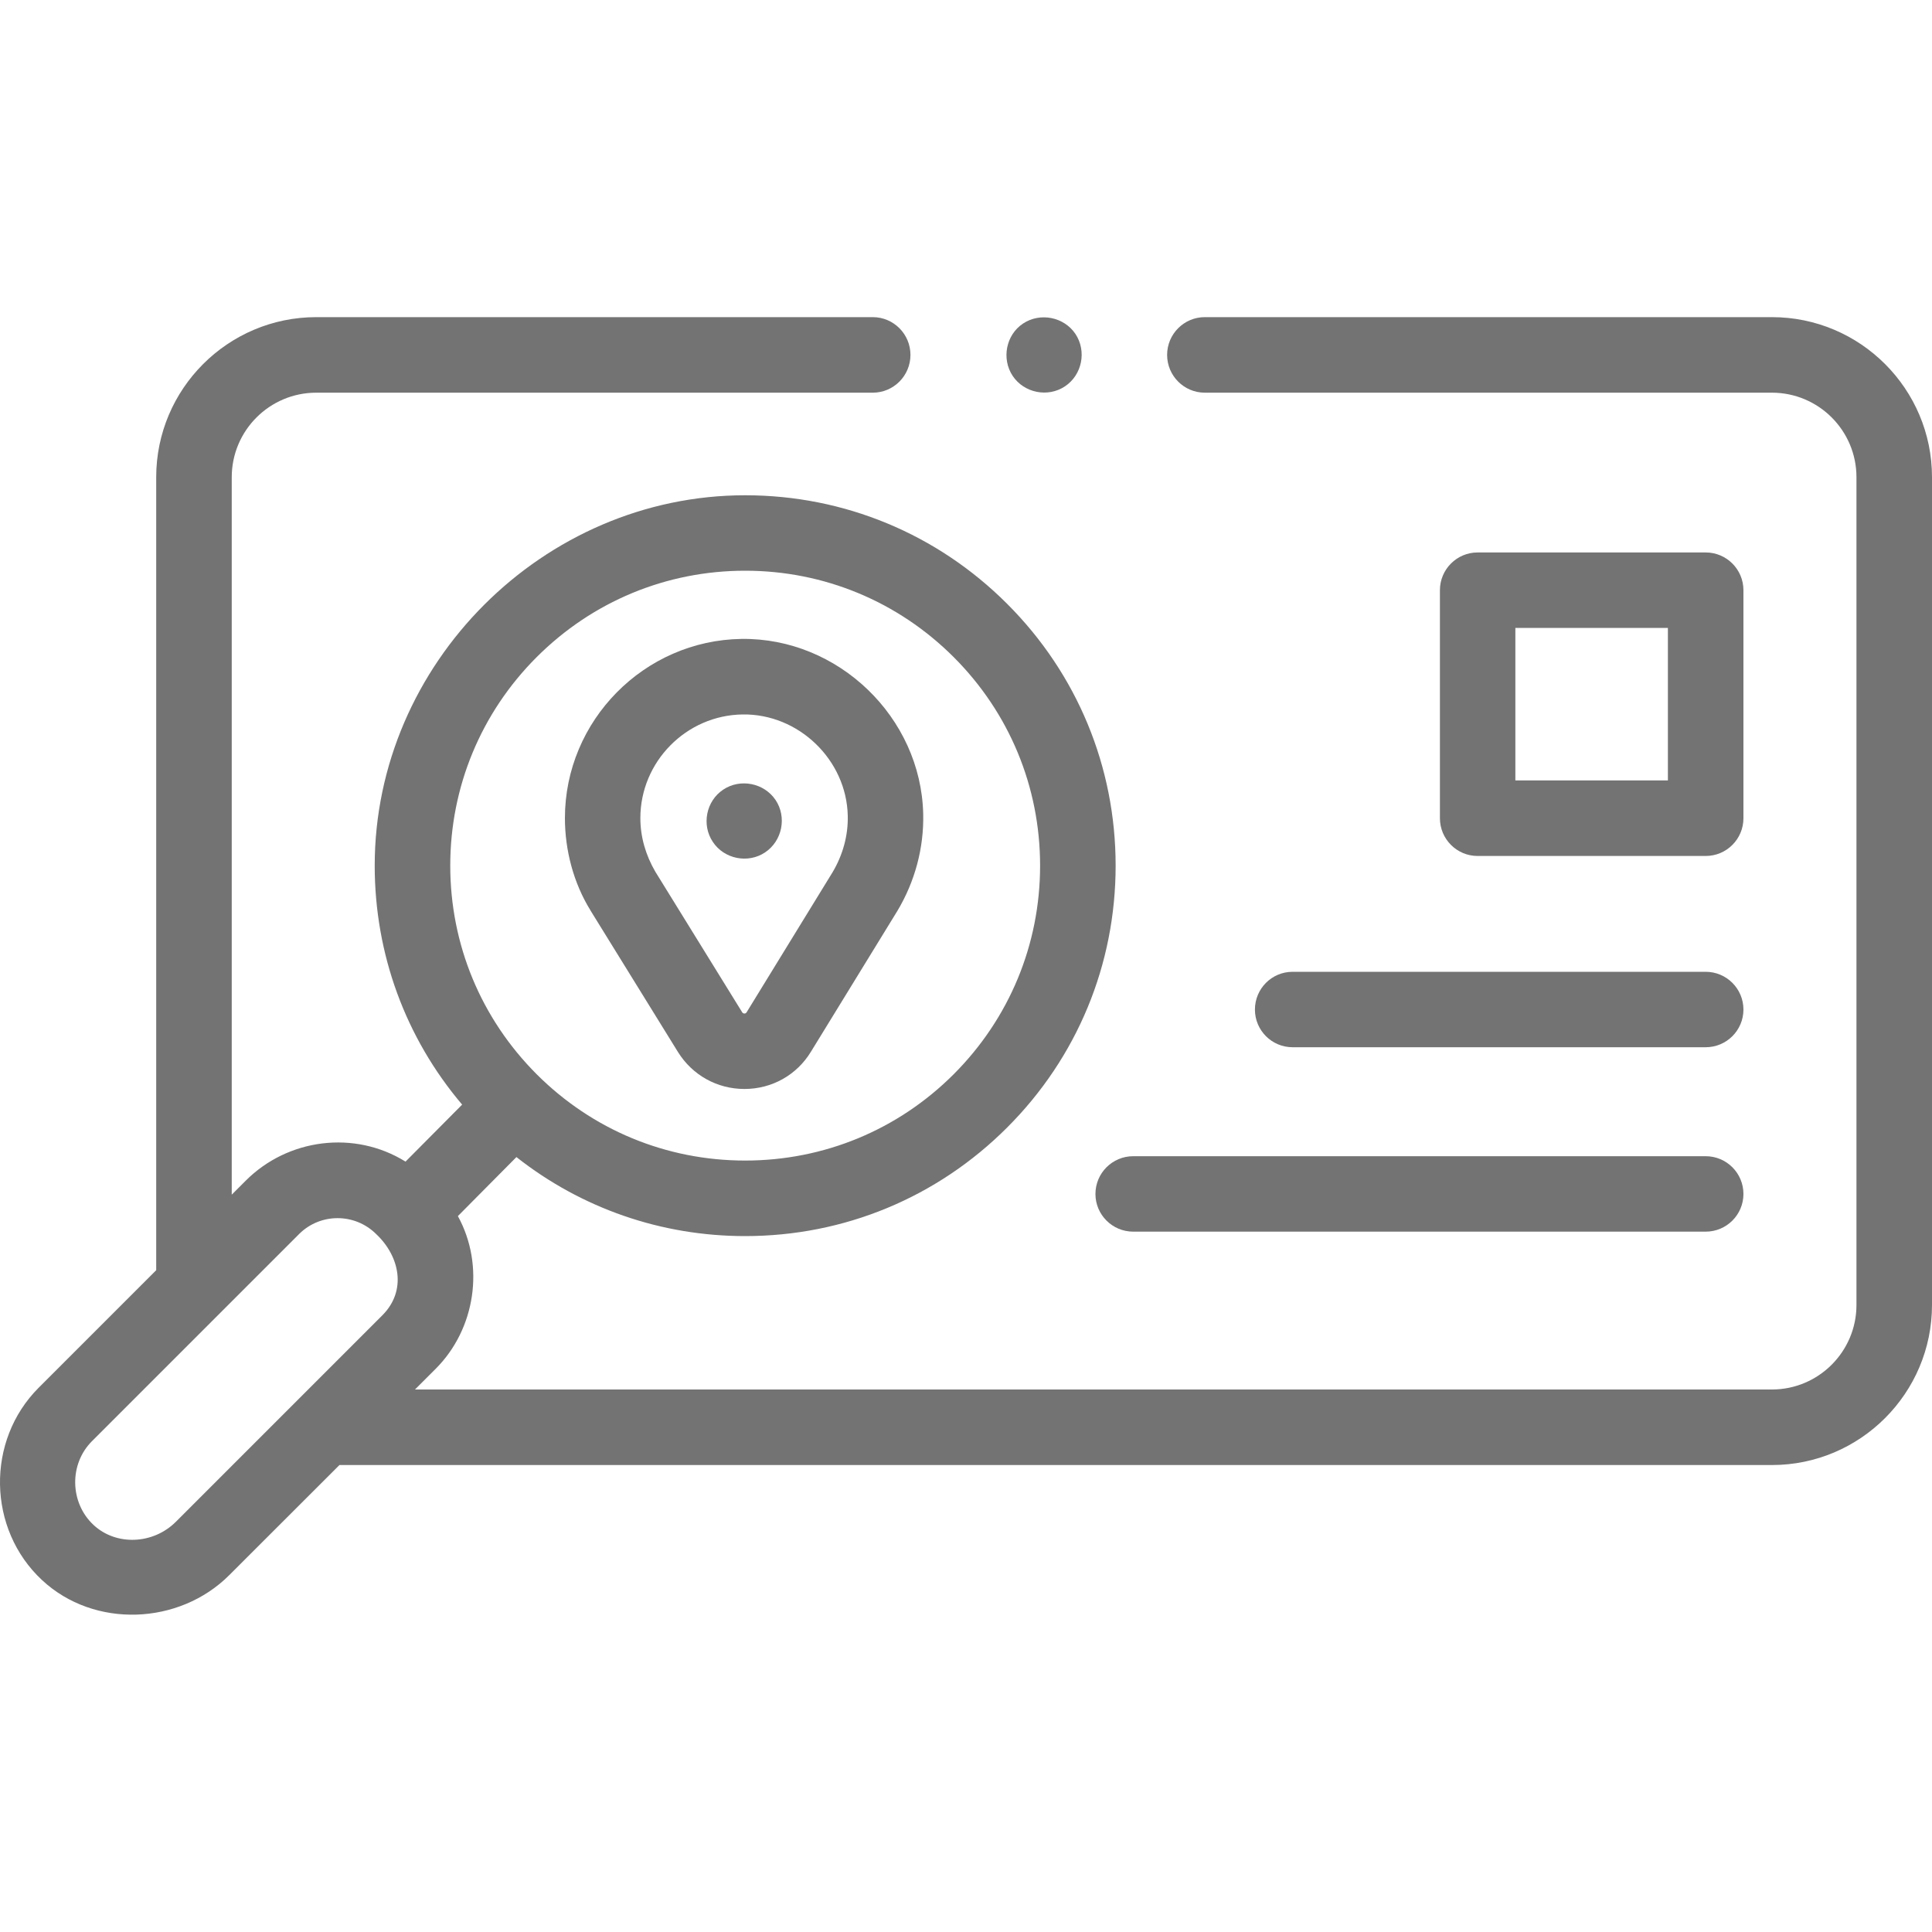 <svg width="20" height="20" viewBox="0 0 20 20" fill="none" xmlns="http://www.w3.org/2000/svg">
<g clip-path="url(#clip0_0_777)">
<path d="M17.657 8.861C17.873 8.861 18.048 8.686 18.048 8.47V6.11C18.048 5.894 17.873 5.719 17.657 5.719H15.296C15.081 5.719 14.906 5.894 14.906 6.11V8.47C14.906 8.686 15.081 8.861 15.296 8.861H17.657ZM15.687 6.5H17.266V8.079H15.687V6.5ZM12.991 10.451C12.991 10.666 13.165 10.841 13.381 10.841H17.657C17.873 10.841 18.048 10.666 18.048 10.451C18.048 10.235 17.873 10.06 17.657 10.06H13.381C13.165 10.06 12.991 10.235 12.991 10.451ZM11.34 12.36C11.34 12.575 11.515 12.75 11.731 12.75H17.657C17.873 12.75 18.048 12.575 18.048 12.36C18.048 12.144 17.873 11.969 17.657 11.969H11.731C11.515 11.969 11.34 12.144 11.34 12.36Z" fill="#747373"/>
<path d="M0.435 16.357C0.976 16.861 1.856 16.823 2.373 16.306L3.514 15.166H18.343C19.257 15.166 20 14.422 20 13.509V4.94C20 4.026 19.257 3.283 18.343 3.283H12.472C12.257 3.283 12.082 3.458 12.082 3.674C12.082 3.89 12.257 4.065 12.472 4.065H18.343C18.826 4.065 19.218 4.457 19.218 4.94V13.509C19.218 13.991 18.826 14.384 18.343 14.384H4.296L4.511 14.169C4.922 13.757 5.021 13.101 4.74 12.589L5.346 11.978C6.019 12.508 6.844 12.796 7.714 12.796C8.738 12.796 9.701 12.397 10.425 11.673C11.15 10.949 11.549 9.986 11.549 8.961C11.549 7.937 11.15 6.974 10.425 6.25C9.701 5.526 8.738 5.127 7.714 5.127C5.624 5.127 3.879 6.871 3.879 8.961C3.879 9.877 4.198 10.744 4.784 11.435L4.198 12.025C3.67 11.697 2.98 11.785 2.543 12.223L2.399 12.367V4.94C2.399 4.457 2.791 4.065 3.274 4.065H9.035C9.25 4.065 9.425 3.89 9.425 3.674C9.425 3.458 9.25 3.283 9.035 3.283H3.274C2.36 3.283 1.617 4.026 1.617 4.94V13.149L0.4 14.366C-0.147 14.913 -0.131 15.83 0.435 16.357ZM5.555 6.803C6.132 6.226 6.898 5.908 7.714 5.908C8.529 5.908 9.296 6.226 9.873 6.803C10.449 7.379 10.767 8.146 10.767 8.961C10.767 9.777 10.449 10.543 9.873 11.12C9.296 11.697 8.529 12.014 7.714 12.014C6.898 12.014 6.132 11.697 5.555 11.12C4.979 10.543 4.661 9.777 4.661 8.961C4.661 8.146 4.979 7.379 5.555 6.803ZM0.952 14.919L3.097 12.774C3.317 12.555 3.674 12.556 3.894 12.775C4.136 13.002 4.215 13.359 3.958 13.616L1.821 15.753C1.585 15.989 1.202 16.004 0.968 15.786C0.722 15.556 0.714 15.157 0.952 14.919Z" fill="#747373"/>
<path d="M6.113 9.425C6.113 9.428 6.114 9.43 6.115 9.429L7.018 10.89C7.167 11.13 7.424 11.273 7.706 11.273H7.707C7.99 11.273 8.248 11.129 8.395 10.887L9.29 9.429C9.471 9.126 9.565 8.779 9.557 8.426C9.534 7.424 8.677 6.601 7.677 6.614C6.668 6.628 5.848 7.46 5.848 8.469C5.848 8.801 5.937 9.141 6.113 9.425ZM7.687 7.396C8.266 7.387 8.763 7.865 8.776 8.444C8.781 8.65 8.724 8.852 8.619 9.029L7.729 10.479C7.726 10.483 7.721 10.492 7.706 10.492H7.706C7.691 10.492 7.686 10.483 7.683 10.479L6.784 9.024C6.685 8.854 6.629 8.666 6.629 8.469C6.629 7.885 7.104 7.404 7.687 7.396ZM11.133 3.457C11.014 3.28 10.768 3.232 10.591 3.349C10.413 3.467 10.366 3.714 10.483 3.891C10.601 4.068 10.848 4.118 11.025 3.999C11.202 3.881 11.251 3.635 11.133 3.457Z" fill="#747373"/>
<path d="M8.029 8.282C7.91 8.105 7.664 8.056 7.487 8.174C7.309 8.292 7.261 8.539 7.379 8.715C7.496 8.893 7.744 8.942 7.92 8.824C8.098 8.705 8.147 8.459 8.029 8.282Z" fill="#747373"/>
</g>
<defs>
<clipPath id="clip0_0_777">
<rect width="20" height="20" fill="white"/>
</clipPath>
</defs>
</svg>
